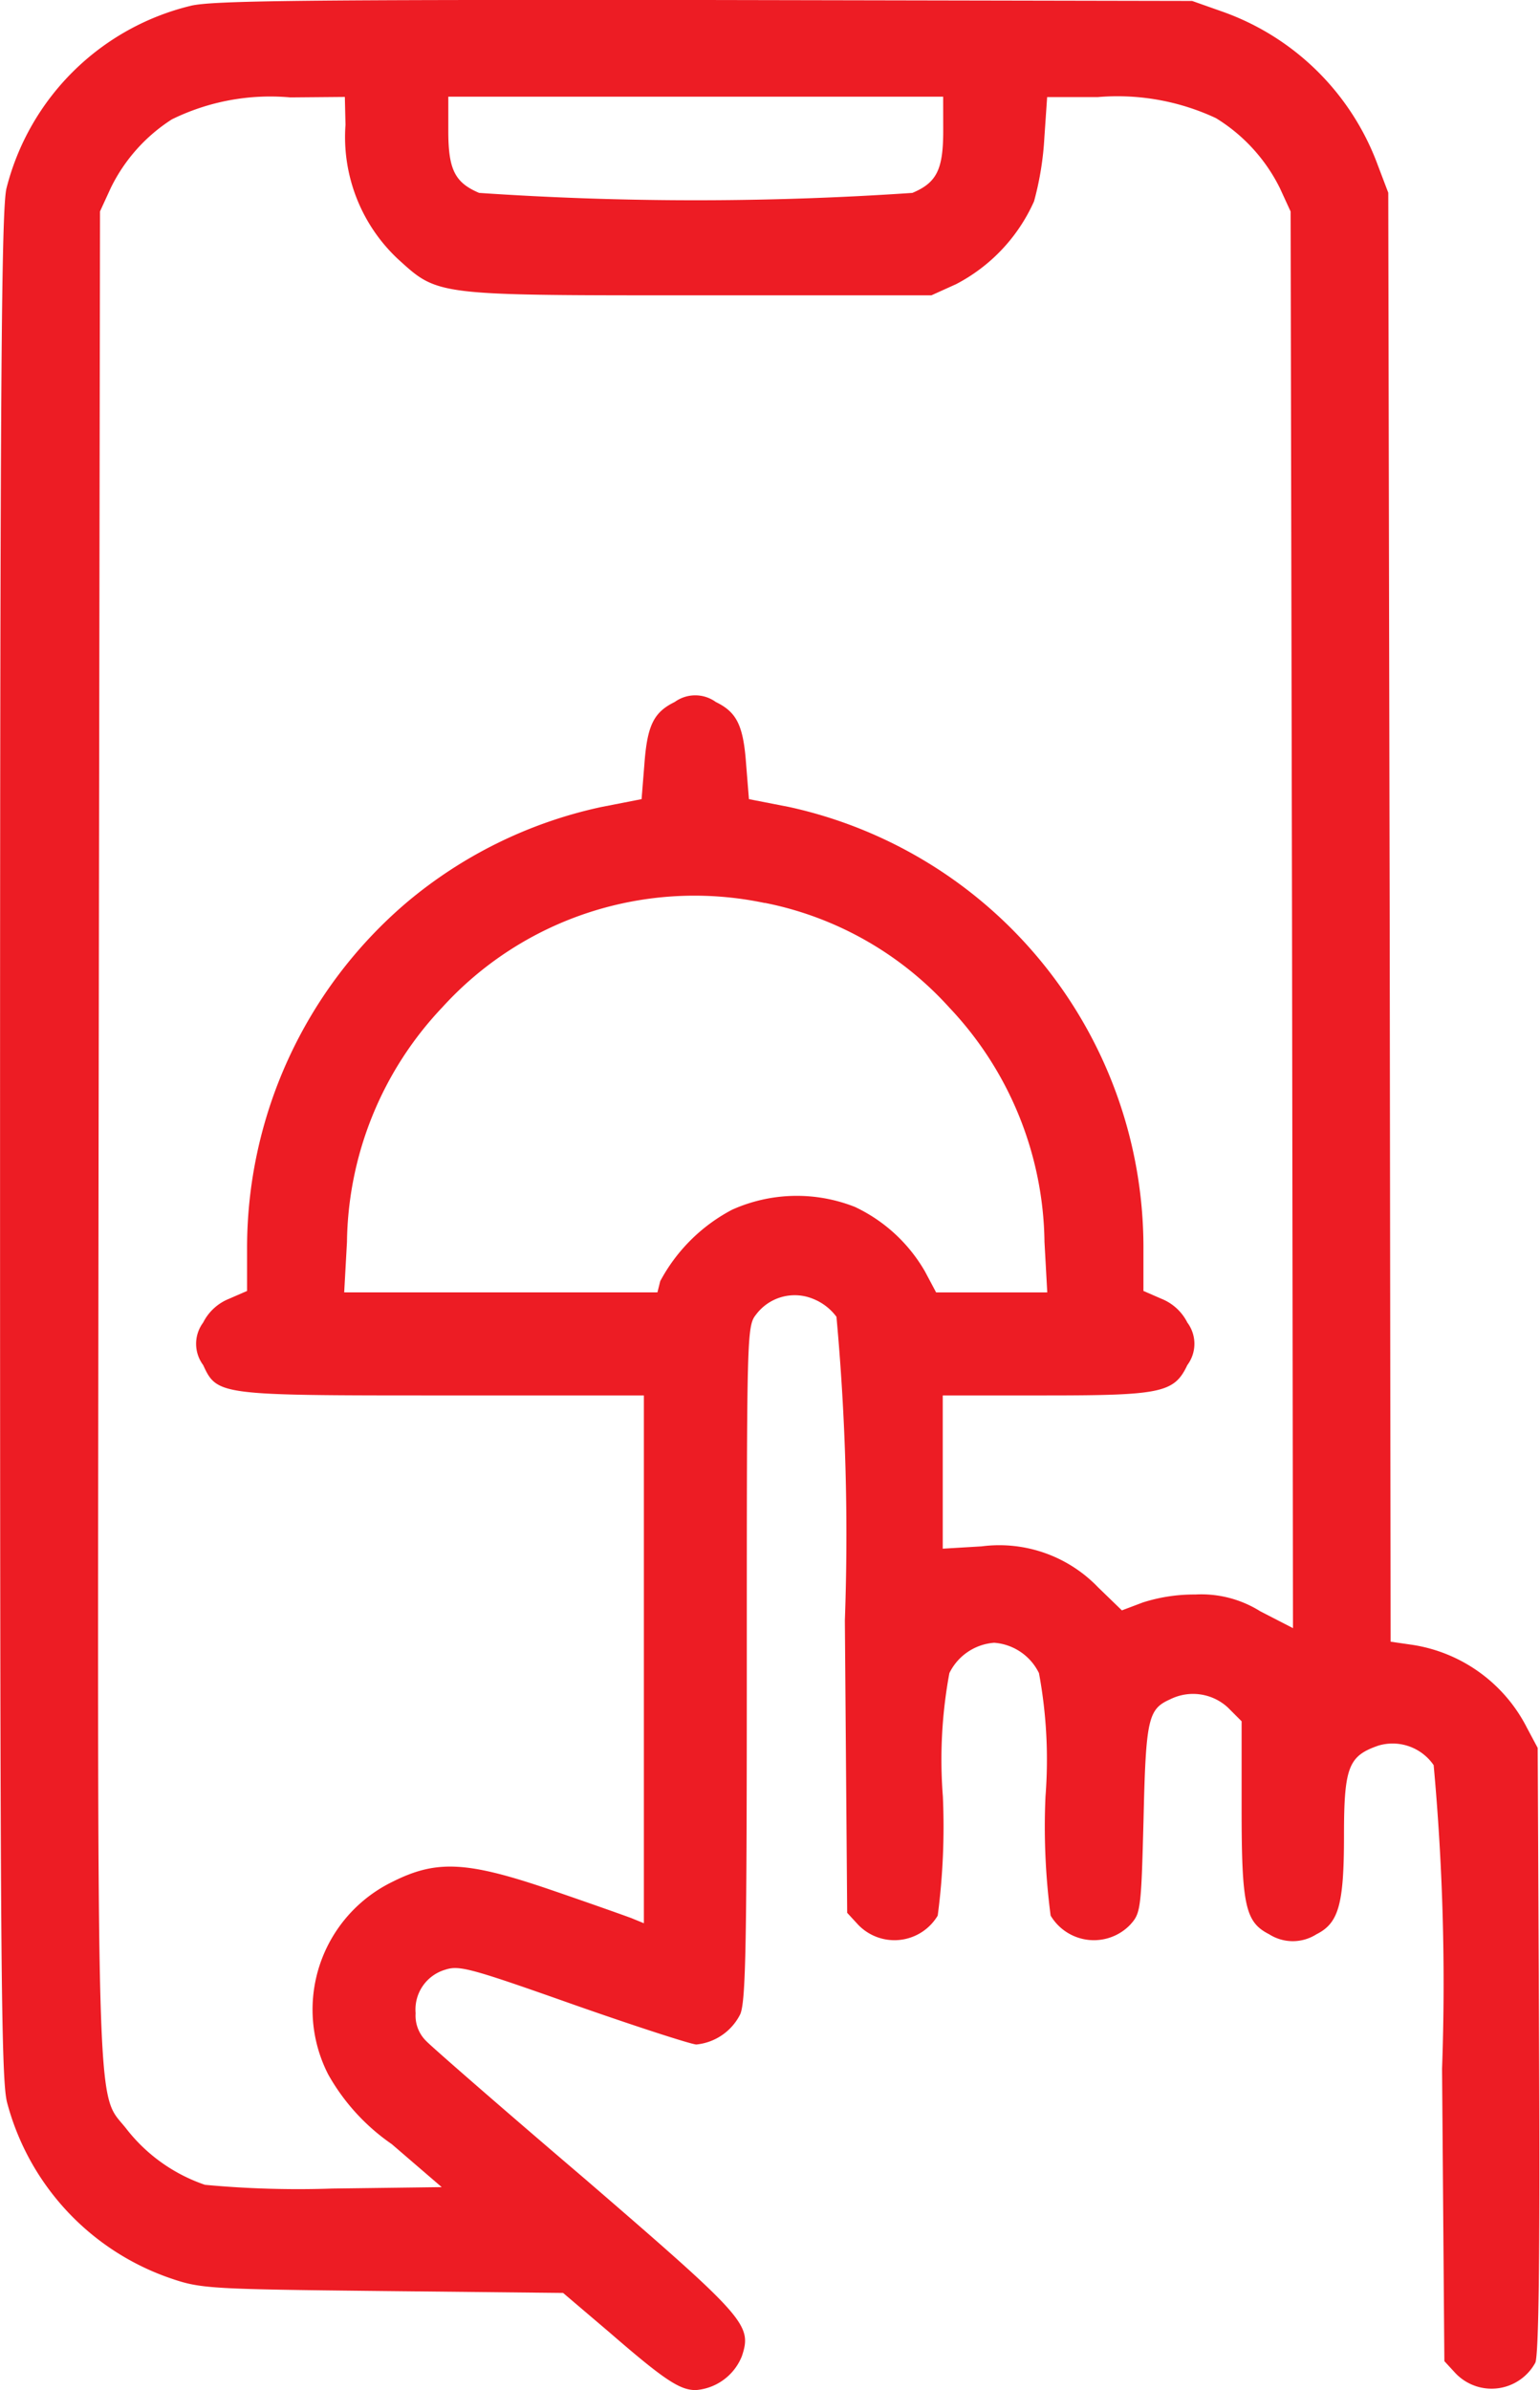 <svg xmlns="http://www.w3.org/2000/svg" width="26.022" height="40.369" viewBox="0 0 26.022 40.369">
  <g id="order-food" transform="translate(-107 511.723)">
    <path id="Path_3082" data-name="Path 3082" d="M110.227-511.626a4.242,4.242,0,0,0-3.116,3.077c-.087.323-.11,3.274-.11,16.133,0,13.782.016,15.8.118,16.2a4.3,4.3,0,0,0,2.793,2.982c.489.166.694.174,3.566.205l3.037.032.789.671c.923.8,1.183.97,1.452.97a.913.913,0,0,0,.781-.576c.174-.529.063-.647-2.643-2.982-1.388-1.183-2.6-2.24-2.69-2.335a.6.6,0,0,1-.181-.473.7.7,0,0,1,.5-.734c.237-.079.434-.024,2.177.592,1.057.371,1.988.671,2.067.671a.931.931,0,0,0,.742-.513c.095-.229.11-1.223.11-5.94,0-5.569,0-5.68.158-5.877a.816.816,0,0,1,.97-.26.906.906,0,0,1,.387.3,40.324,40.324,0,0,1,.142,5.128l.039,4.938.189.205a.851.851,0,0,0,1.341-.158,11.514,11.514,0,0,0,.087-2.012,8.011,8.011,0,0,1,.11-2.083.917.917,0,0,1,.757-.513.917.917,0,0,1,.757.513,8.011,8.011,0,0,1,.11,2.083,11.513,11.513,0,0,0,.087,2.012.851.851,0,0,0,1.341.158c.181-.2.189-.245.229-1.791.039-1.7.079-1.854.45-2.02a.866.866,0,0,1,.978.142l.229.229v1.475c0,1.641.063,1.917.465,2.122a.743.743,0,0,0,.8,0c.379-.189.465-.513.465-1.672s.079-1.341.584-1.515a.842.842,0,0,1,.931.331,40.324,40.324,0,0,1,.142,5.128l.039,4.938.189.205a.842.842,0,0,0,1.349-.181c.055-.15.079-1.728.063-5.293l-.024-5.088-.181-.339a2.616,2.616,0,0,0-1.925-1.4l-.379-.055-.016-12.236-.024-12.236-.174-.458a4.342,4.342,0,0,0-2.627-2.6l-.513-.181-8.244-.016C112.159-511.729,110.589-511.713,110.227-511.626Zm2.611,2.012a2.823,2.823,0,0,0,.884,2.264c.686.623.615.615,5.072.615h3.944l.418-.189a2.914,2.914,0,0,0,1.317-1.4,5.143,5.143,0,0,0,.174-1.073l.047-.686h.852a3.935,3.935,0,0,1,2,.355,2.892,2.892,0,0,1,1.081,1.183l.181.394.024,11.967.016,11.959-.552-.284a1.876,1.876,0,0,0-1.1-.284,2.852,2.852,0,0,0-.884.134l-.355.134-.4-.387a2.316,2.316,0,0,0-1.972-.694l-.655.039v-2.588h1.743c1.956,0,2.169-.047,2.39-.513a.6.6,0,0,0,0-.718.837.837,0,0,0-.434-.4l-.308-.134v-.686a7.615,7.615,0,0,0-5.98-7.486l-.686-.134-.047-.584c-.047-.663-.158-.884-.513-1.057a.592.592,0,0,0-.694,0c-.355.174-.465.394-.513,1.057l-.047.584-.686.134a7.576,7.576,0,0,0-3.29,1.617,7.664,7.664,0,0,0-2.69,5.869v.686l-.308.134a.837.837,0,0,0-.434.4.6.6,0,0,0,0,.718c.237.513.268.513,4.047.513h3.4v8.914l-.213-.087c-.126-.047-.726-.26-1.349-.473-1.428-.489-1.941-.513-2.682-.142a2.4,2.4,0,0,0-1.089,3.258,3.527,3.527,0,0,0,1.073,1.175l.844.726-1.846.024a16.986,16.986,0,0,1-2.154-.063,2.843,2.843,0,0,1-1.317-.931c-.536-.7-.5.465-.481-16.779l.024-15.62.181-.394a2.869,2.869,0,0,1,1.033-1.16,3.772,3.772,0,0,1,2-.371l.923-.008Zm10.1.1c0,.655-.11.876-.521,1.049a53.985,53.985,0,0,1-7.321,0c-.41-.174-.521-.394-.521-1.049v-.576h8.362Zm-3.014,13.04a5.691,5.691,0,0,1,3.116,1.767,5.862,5.862,0,0,1,1.609,3.96l.047.852h-1.878l-.189-.355a2.687,2.687,0,0,0-1.183-1.089,2.671,2.671,0,0,0-2.075.047,2.915,2.915,0,0,0-1.215,1.207l-.047.189h-5.293l.047-.852a5.862,5.862,0,0,1,1.609-3.96A5.757,5.757,0,0,1,119.922-496.472Z" fill="#ed1c24"/>
  </g>
</svg>
